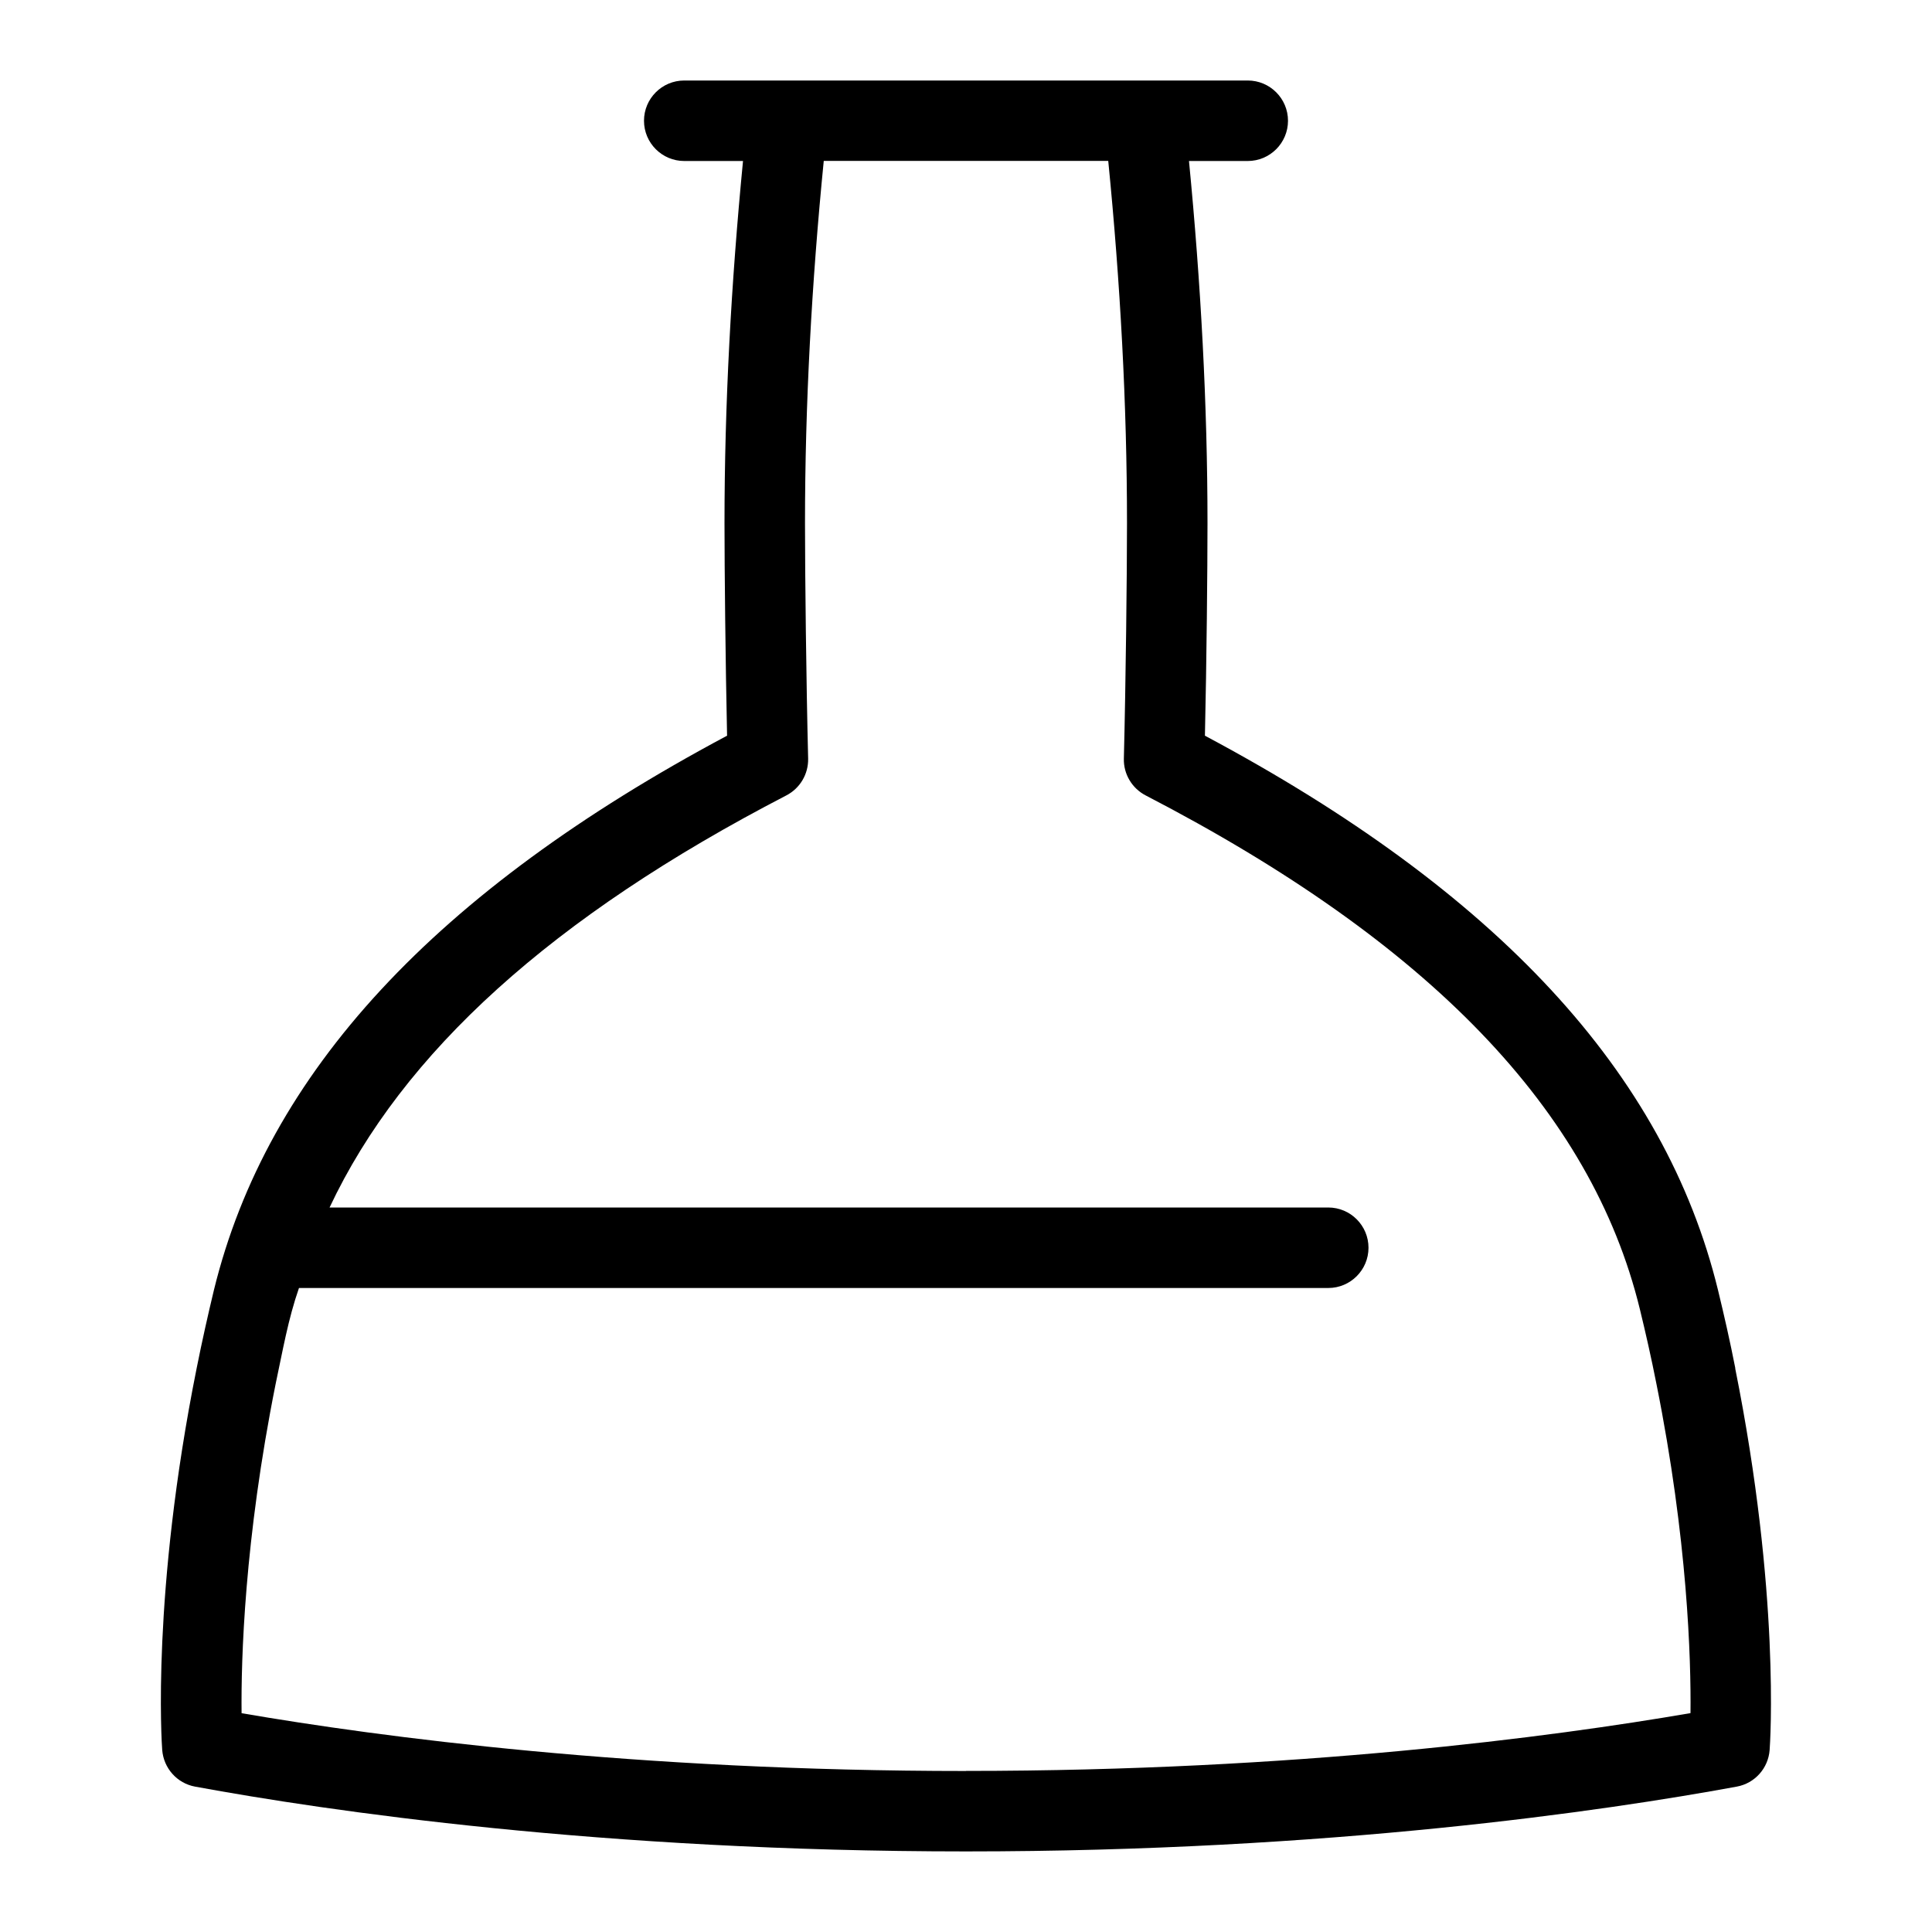 <svg id="Layer_1" viewBox="0 0 24 24" xmlns="http://www.w3.org/2000/svg" data-name="Layer 1"><path d="m21.557 16.998c-.066-.337-.14-.662-.216-.975-.659-2.695-2.745-4.949-6.373-6.884.021-.926.032-2.069.032-2.639 0-1.473-.083-2.986-.23-4.5h.73c.276 0 .5-.224.5-.5s-.224-.5-.5-.5h-7c-.276 0-.5.224-.5.5s.224.5.5.5h.73c-.147 1.514-.23 3.027-.23 4.5 0 .57.012 1.713.032 2.639-3.628 1.935-5.714 4.189-6.374 6.884-.075.312-.148.637-.215.973-.562 2.801-.434 4.666-.428 4.743.018.227.185.414.408.455 1.635.301 5.053.805 9.576.805s7.941-.504 9.576-.805c.224-.041.391-.228.408-.455.006-.078.134-1.942-.428-4.742zm-9.557 5.002c-4.105 0-7.277-.422-8.999-.718-.007-.666.034-2.149.423-4.09.089-.417.155-.805.29-1.192h12.786c.276 0 .5-.224.5-.5s-.224-.5-.5-.5h-12.406c.907-1.926 2.767-3.613 5.674-5.119.17-.088.275-.265.271-.457-.024-.957-.039-2.295-.039-2.925 0-1.473.083-2.985.233-4.5h3.534c.15 1.515.233 3.027.233 4.5 0 .63-.015 1.968-.039 2.925-.005.191.101.369.271.457 3.526 1.827 5.535 3.914 6.138 6.378.073.299.143.609.207.933.389 1.94.43 3.423.423 4.089-1.722.296-4.894.718-8.999.718z"/></svg>